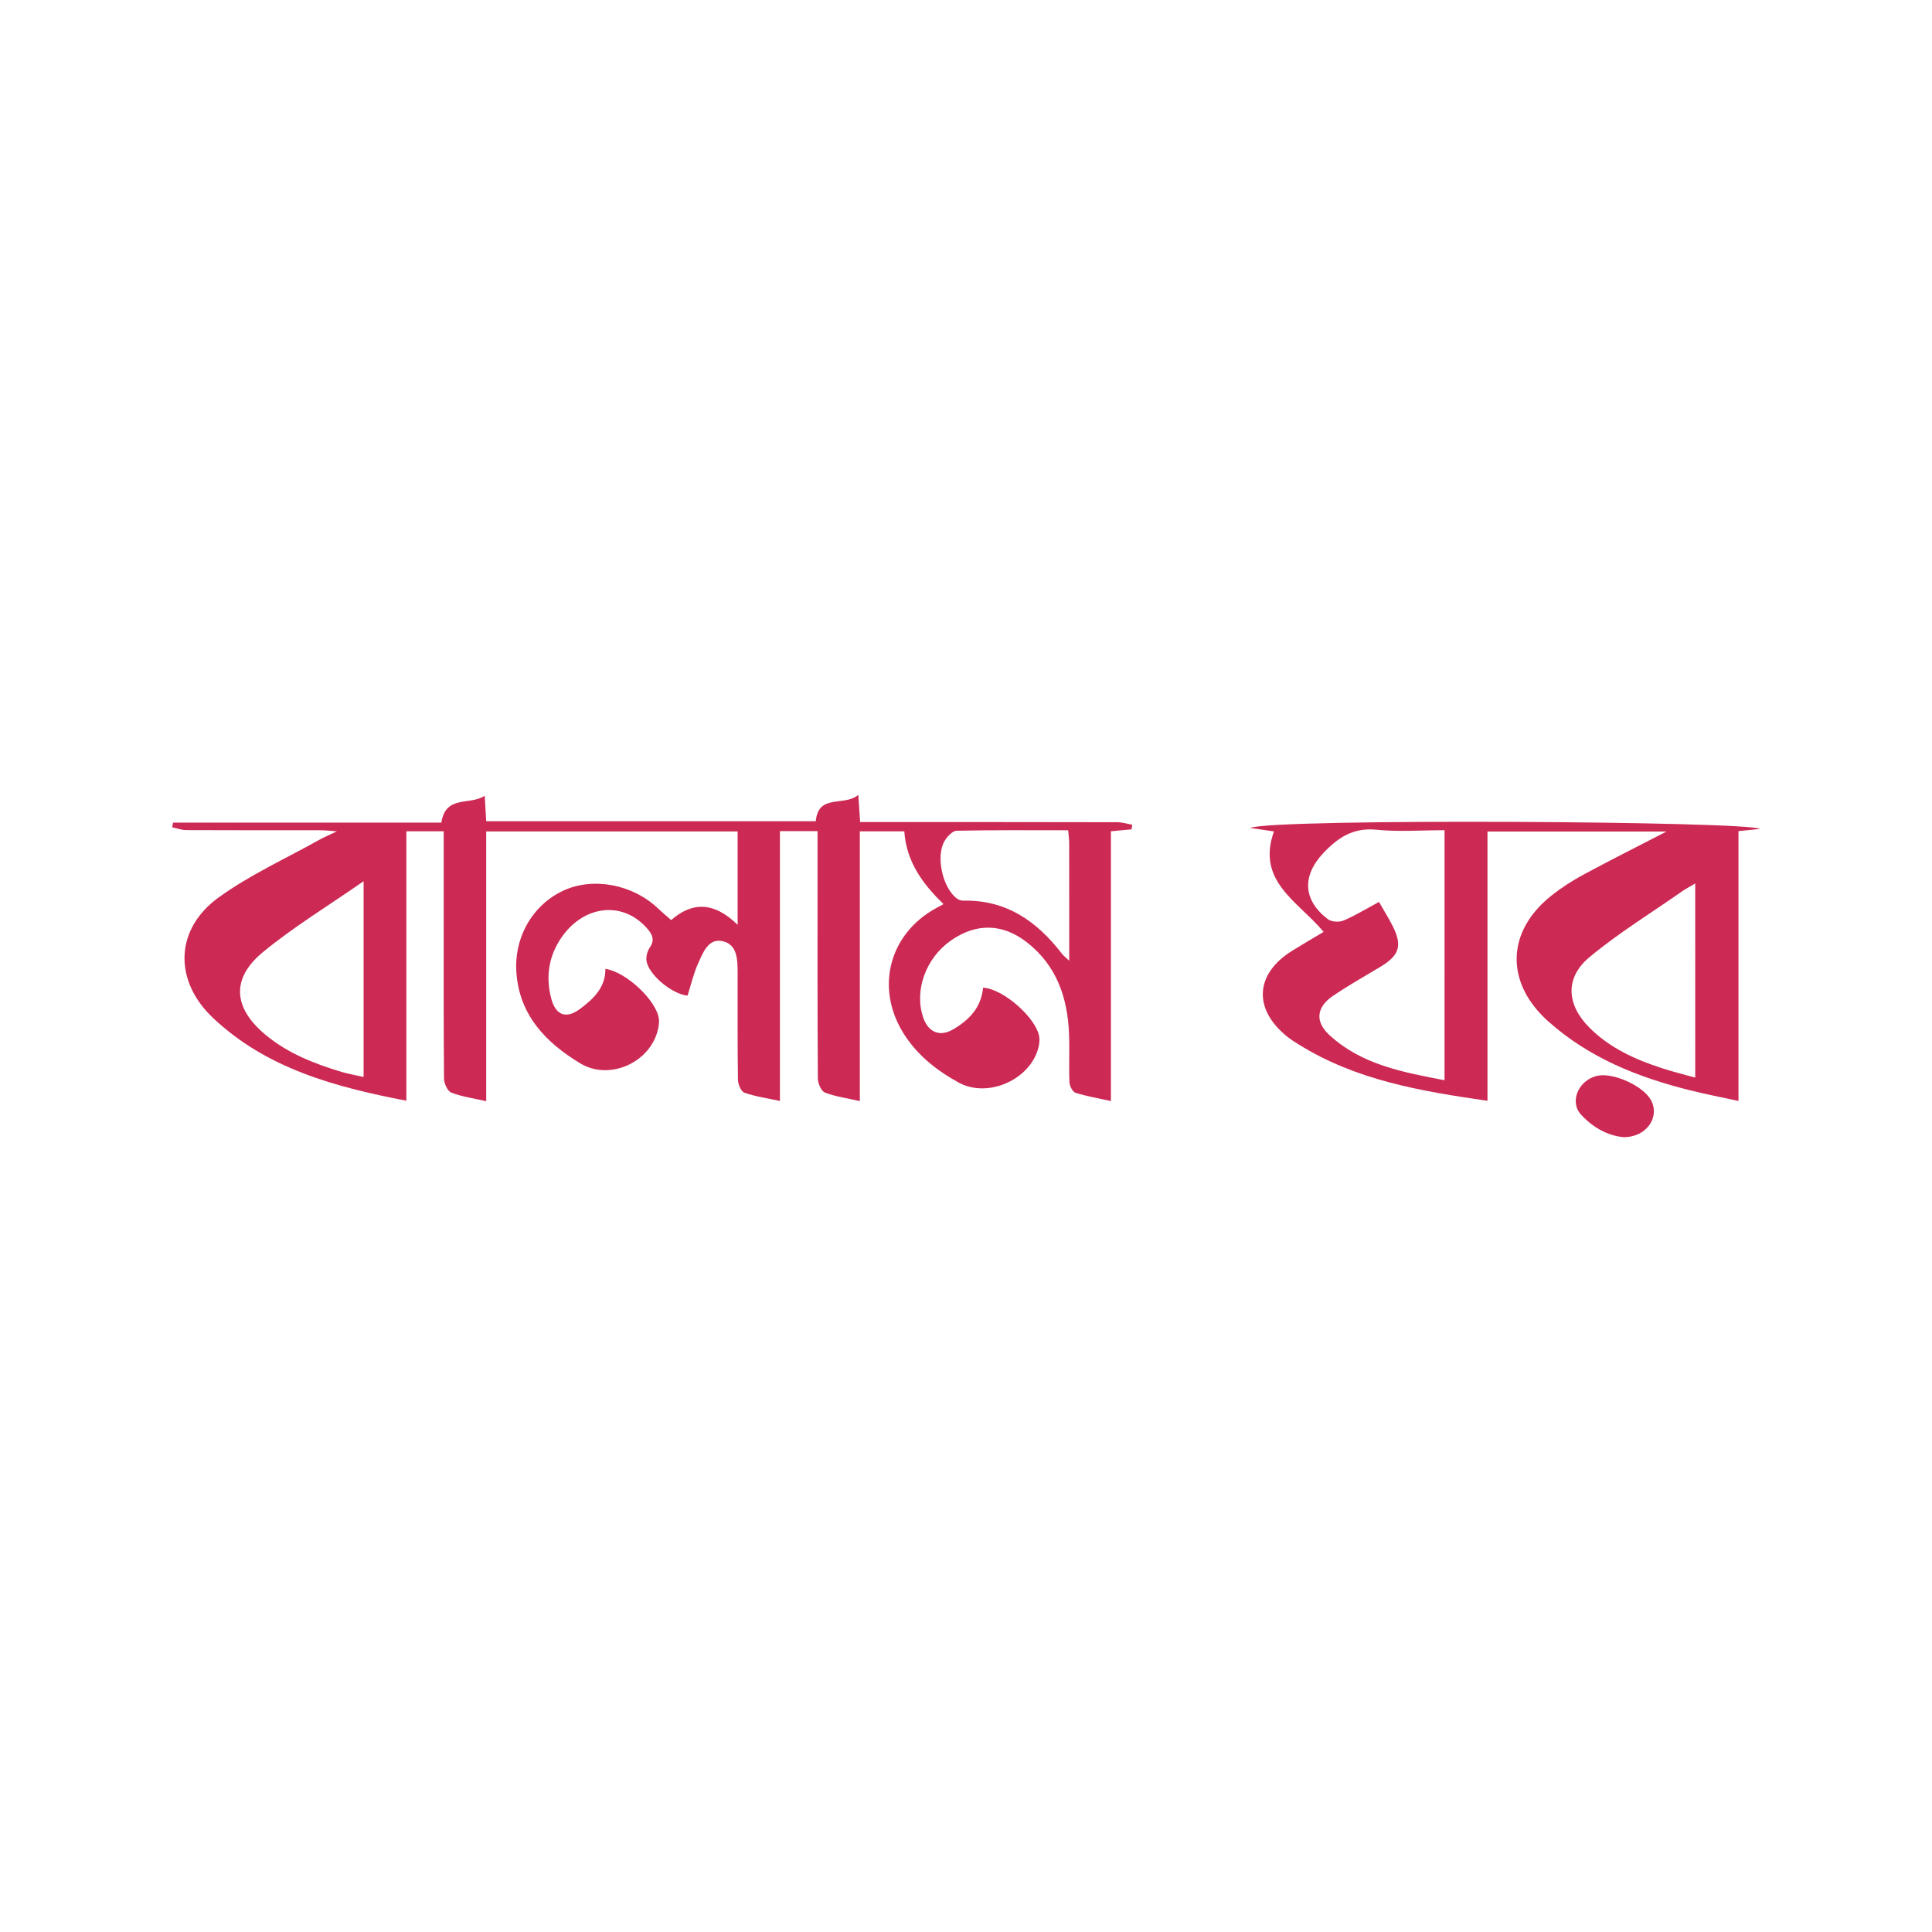 <?xml version="1.0" encoding="utf-8"?>
<!-- Generator: Adobe Illustrator 24.1.1, SVG Export Plug-In . SVG Version: 6.00 Build 0)  -->
<svg version="1.1" id="Layer_1" xmlns="http://www.w3.org/2000/svg" xmlns:xlink="http://www.w3.org/1999/xlink" x="0px" y="0px"
	 viewBox="0 0 1080 1080" style="enable-background:new 0 0 1080 1080;" xml:space="preserve">
<style type="text/css">
	.st0{fill:#CC2954;}
</style>
<g>
	<path class="st0" d="M549.56,552.11c11.7,0.69,30.41,17.68,31.44,27.94c0.18,1.81-0.05,3.74-0.5,5.52
		c-4.57,18.04-28.33,28.51-44.57,19.6c-12.52-6.87-23.49-15.56-31.09-27.9c-15.63-25.37-7.64-55.38,18.48-69.63
		c1.15-0.63,2.31-1.26,4.12-2.24c-11.63-11.25-20.76-23.62-21.92-40.68c-8.19,0-16.02,0-24.87,0c0,49.94,0,100,0,150.8
		c-7.29-1.67-13.68-2.51-19.51-4.79c-2.08-0.82-3.93-5.12-3.95-7.85c-0.26-37.48-0.17-74.96-0.17-112.44c0-8.44,0-16.89,0-25.83
		c-7.28,0-13.76,0-21.04,0c0,50.11,0,99.96,0,150.84c-7.3-1.59-13.83-2.49-19.91-4.64c-1.86-0.66-3.51-4.76-3.55-7.3
		c-0.29-19.93-0.14-39.87-0.18-59.81c-0.01-7.34-0.17-15.97-8.67-17.64c-7.81-1.54-10.75,6.64-13.42,12.53
		c-2.59,5.71-3.98,11.97-5.9,17.98c-8.53-0.79-21.66-11.53-22.93-19.34c-0.38-2.36,0.4-5.45,1.76-7.44
		c3.12-4.56,1.37-7.67-1.74-11.14c-14.08-15.7-36.64-12.43-48.84,7.36c-6.17,10.01-7.41,20.97-4.43,32.27
		c2.46,9.32,8.37,11.46,16.01,5.76c7.56-5.63,14.34-12,14.26-22.45c11.75,1.79,28.47,17.68,29.87,27.86
		c0.25,1.79,0.01,3.73-0.38,5.52c-4.05,18.95-27.18,29.37-43.57,19.45c-18.96-11.48-33.58-26.42-35.62-49.84
		c-1.76-20.17,8.76-38.44,25.82-46.55c16.65-7.92,38.99-3.81,53.23,9.75c2.11,2.01,4.36,3.86,7.41,6.55
		c11.26-9.9,23.5-10.73,37.14,2.66c0-10.36,0-18.61,0-26.85c0-8.23,0-16.46,0-25.36c-46.8,0-93.17,0-140.55,0
		c0,49.83,0,99.89,0,150.79c-7.29-1.67-13.67-2.52-19.49-4.79c-2.1-0.82-4.05-5.05-4.08-7.74c-0.28-30.83-0.18-61.67-0.18-92.5
		c0-15.1,0-30.21,0-45.86c-7.16,0-13.62,0-20.89,0c0,50.13,0,99.99,0,150.64c-40.05-7.76-78.03-17.93-108.09-46.31
		c-21.99-20.76-21.43-49.5,3.1-67.27c17.49-12.67,37.58-21.76,56.54-32.39c2.49-1.39,5.15-2.48,9.63-4.61
		c-4.1-0.3-6.27-0.6-8.45-0.61c-25.25-0.03-50.51,0.03-75.76-0.09c-2.62-0.01-5.24-1.03-7.86-1.58c0.16-0.87,0.31-1.74,0.47-2.61
		c50.05,0,100.1,0,150,0c2.36-15.69,16.06-9.44,24.24-15.04c0.31,5.46,0.56,9.63,0.82,14.27c61.62,0,122.91,0,184.24,0
		c1.4-15.59,15.83-8.03,23.77-14.73c0.39,5.82,0.68,10.11,1.02,15.18c2.97,0,5.55,0,8.14,0c45.19,0.01,90.38,0,135.57,0.1
		c2.81,0.01,5.61,0.91,8.42,1.4c-0.14,0.86-0.28,1.72-0.42,2.58c-3.57,0.33-7.15,0.67-11.53,1.08c0,25.13,0,50.06,0,74.99
		c0,24.95,0,49.9,0,75.8c-7.12-1.57-13.58-2.63-19.76-4.6c-1.64-0.52-3.32-3.78-3.41-5.84c-0.37-9.02,0.13-18.08-0.23-27.1
		c-0.8-20.2-6.88-38.13-23.47-51.12c-13.65-10.68-28.45-10.98-42.66-0.99c-13.99,9.84-20.48,27.85-15.43,42.85
		c2.82,8.37,9.27,11.16,16.79,6.74C541.59,570.25,548.48,563.46,549.56,552.11z M203.26,492.61
		c-19.99,13.91-39.14,25.53-56.25,39.61c-17.95,14.78-16.65,31.14,1.3,46.14c12.47,10.43,27.29,16.23,42.62,20.84
		c3.9,1.17,7.96,1.84,12.33,2.83C203.26,565.66,203.26,530.43,203.26,492.61z M597.12,464.13c-21.01,0-41.67-0.19-62.32,0.26
		c-2.34,0.05-5.31,3.23-6.76,5.69c-5.07,8.58-1.16,26.16,6.84,32.2c0.96,0.73,2.4,1.23,3.6,1.2c23.97-0.54,41.15,11.47,55.08,29.59
		c0.81,1.06,1.94,1.88,4.14,3.98c0-23.1,0.01-44.55-0.02-65.99C597.65,468.98,597.34,466.91,597.12,464.13z"/>
	<path class="st0" d="M739.91,520.92c-14.03-16.91-37.8-28.15-27.76-56.14c-4.4-0.65-8.84-1.31-13.28-1.97
		c13.84-5.47,280.7-3.74,284.86,0.59c-4.12,0.41-7.61,0.76-11.91,1.19c0,49.77,0,99.6,0,150.86c-9.66-2.11-18.33-3.8-26.88-5.92
		c-29.17-7.24-56.58-18.17-79.41-38.54c-24.15-21.53-23.61-50.19,1.65-70.28c5.58-4.44,11.68-8.38,17.96-11.77
		c14.93-8.06,30.1-15.66,46.47-24.12c-33.85,0-66.45,0-100.1,0c0,49.87,0,99.92,0,150.53c-37.46-5.4-73.49-11.52-105.44-31.45
		c-2.25-1.4-4.53-2.81-6.58-4.47c-19.14-15.44-17.91-35.14,2.99-48.05C728.1,527.92,733.82,524.57,739.91,520.92z M807.51,464.09
		c-13.33,0-25.87,0.98-38.19-0.27c-13-1.31-21.68,4.6-29.72,13.22c-11.91,12.76-11.13,26.3,2.72,36.82c2.03,1.54,6.35,1.75,8.8,0.7
		c6.69-2.86,12.96-6.72,19.74-10.38c2.86,5,5.4,9.04,7.55,13.27c5.66,11.12,3.92,16.6-6.82,23.03c-8.88,5.31-17.9,10.42-26.44,16.22
		c-9.3,6.31-10.18,14.37-2.03,21.88c17.98,16.57,40.86,20.75,64.38,25.28C807.51,556.81,807.51,511.01,807.51,464.09z
		 M947.64,493.87c-3.31,1.97-5.4,3.04-7.31,4.38c-17.37,12.14-35.56,23.29-51.79,36.8c-13.9,11.58-12.86,26.61,0.07,39.52
		c11.38,11.36,25.63,17.76,40.65,22.63c5.86,1.9,11.86,3.37,18.39,5.2C947.64,565.68,947.64,530.47,947.64,493.87z"/>
	<path class="st0" d="M907.63,635.68c-8.95-0.78-17.29-5.46-23.86-12.65c-6.56-7.18-1.42-19.05,8.79-21.58
		c8.94-2.22,26.08,5.49,30.42,13.68C928.01,624.61,920.25,635.8,907.63,635.68z"/>
</g>
</svg>
